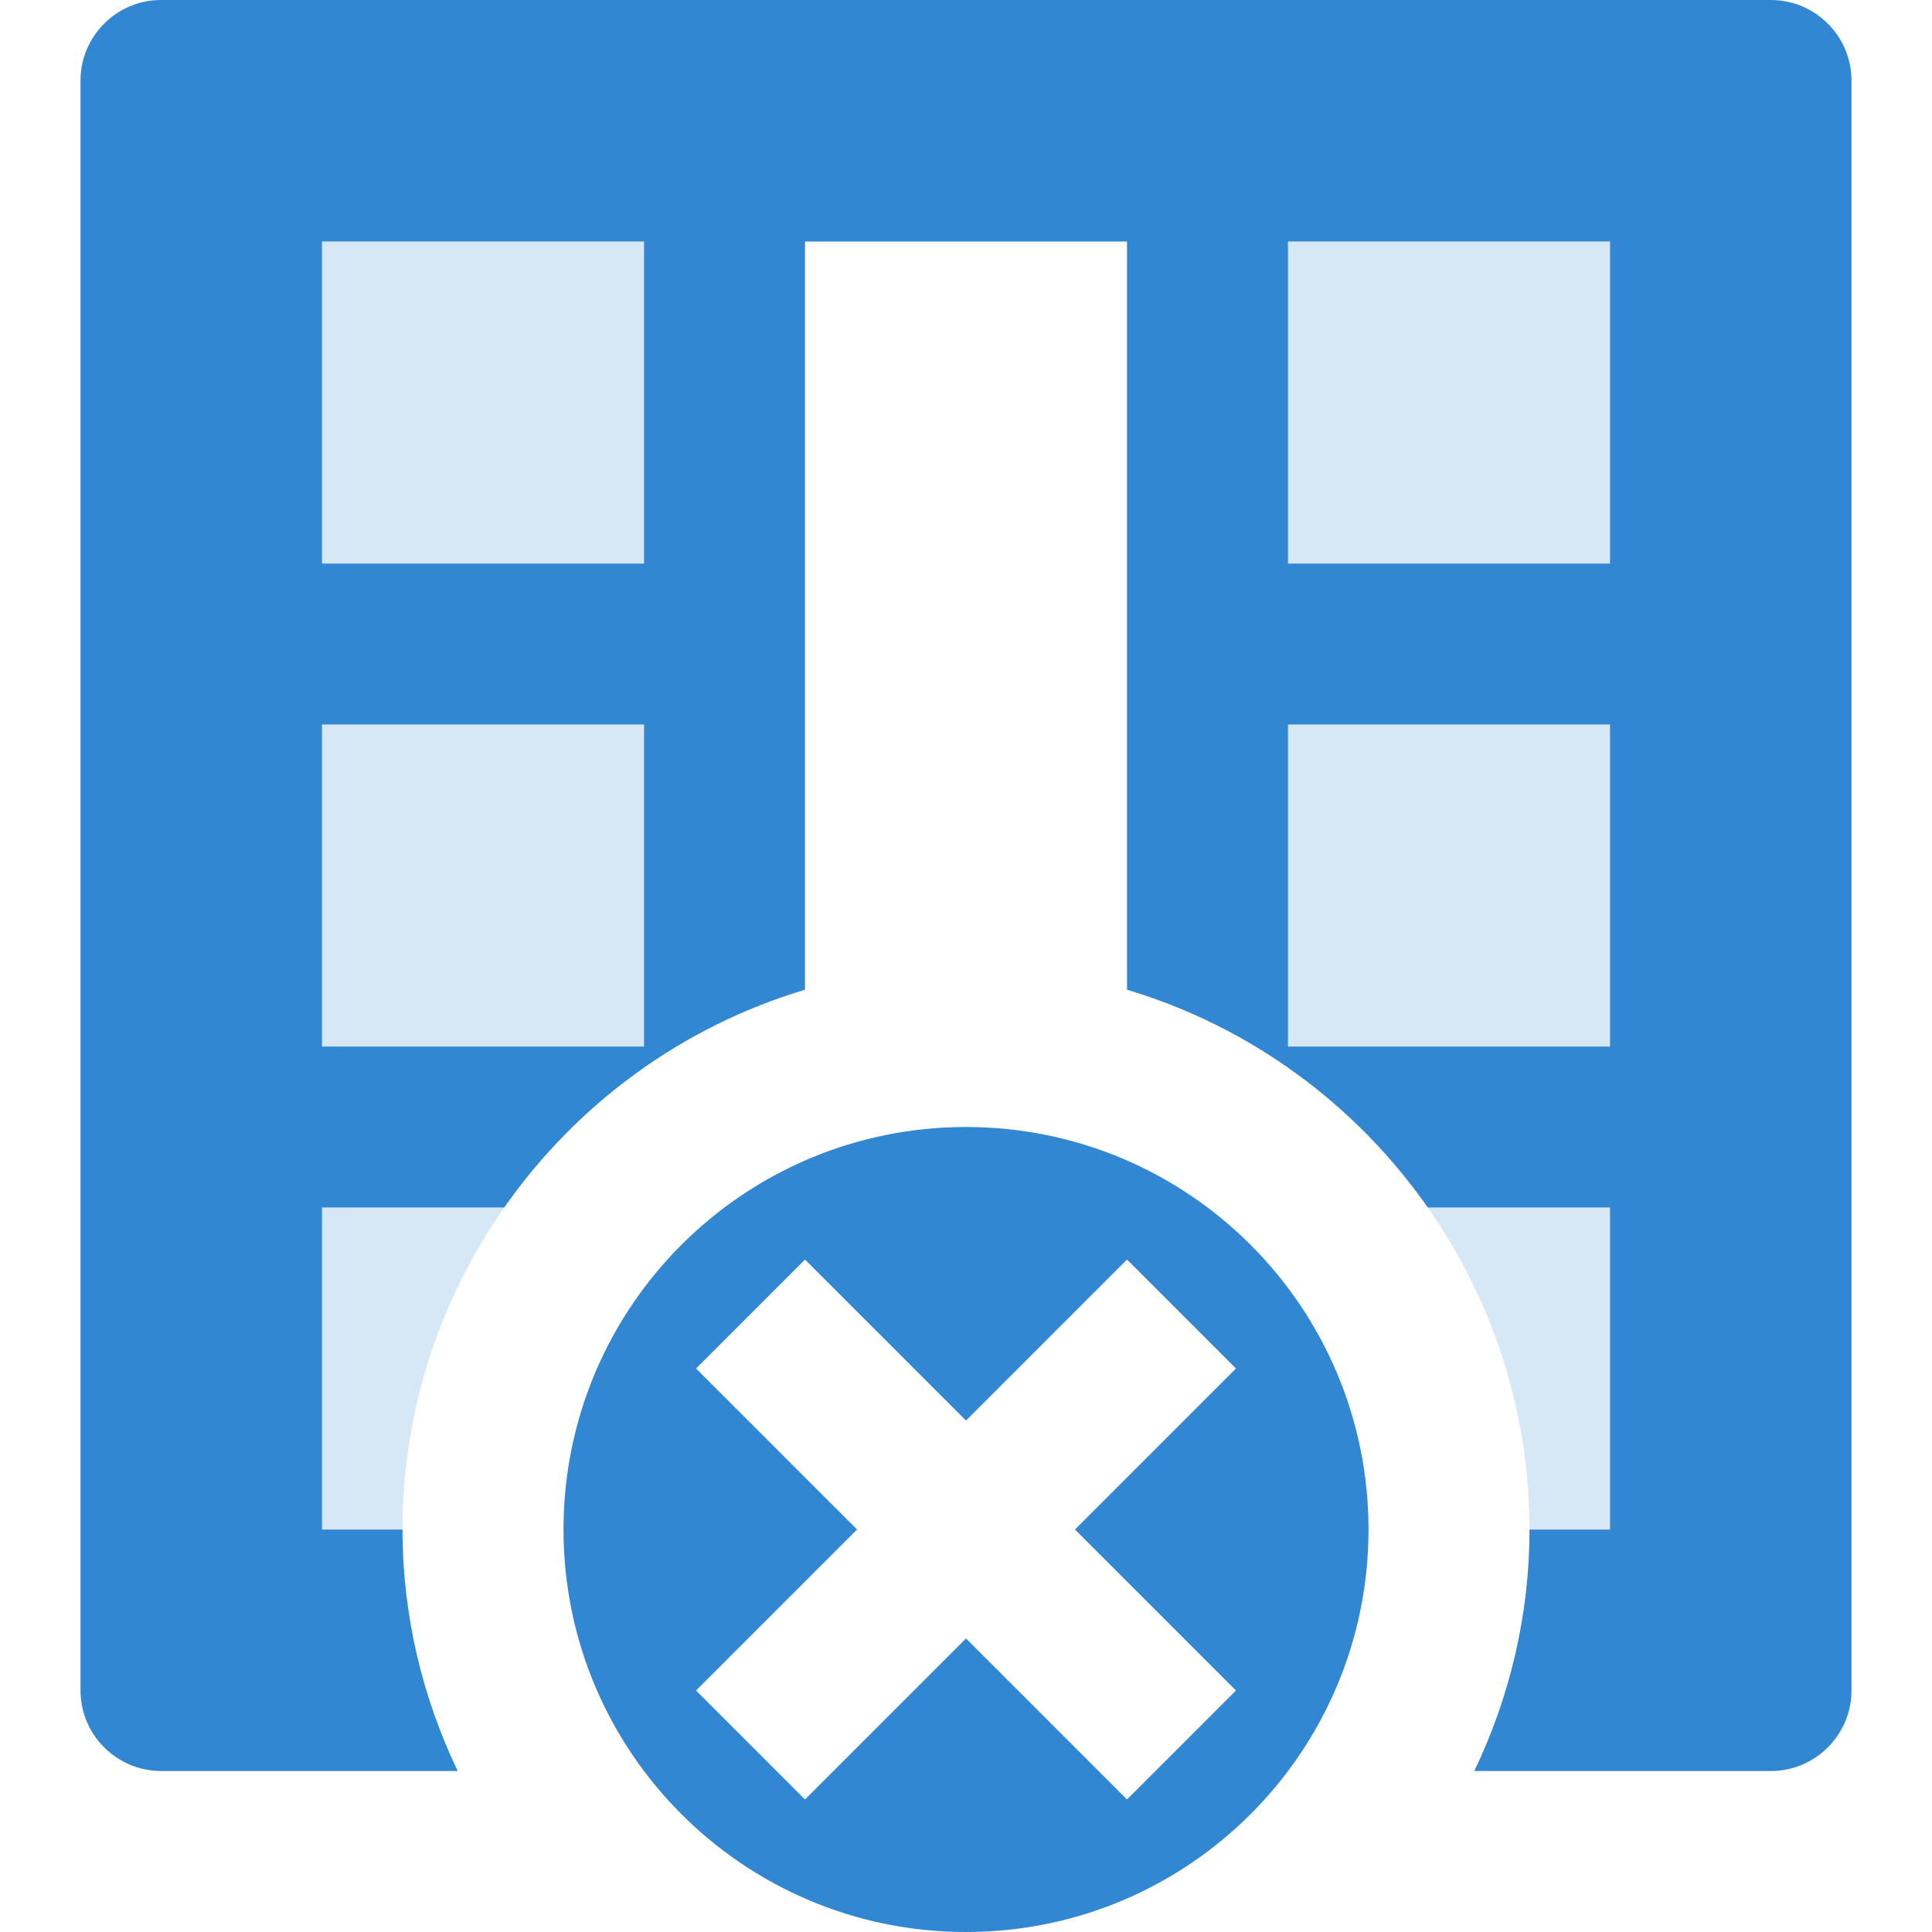 <?xml version="1.0" encoding="utf-8"?>
<!-- Generator: Adobe Illustrator 16.0.4, SVG Export Plug-In . SVG Version: 6.00 Build 0)  -->
<!DOCTYPE svg PUBLIC "-//W3C//DTD SVG 1.1//EN" "http://www.w3.org/Graphics/SVG/1.1/DTD/svg11.dtd">
<svg version="1.1" id="Layer_1" xmlns="http://www.w3.org/2000/svg" xmlns:xlink="http://www.w3.org/1999/xlink" x="0px" y="0px"
	 width="1152px" height="1152px" viewBox="0 0 1152 1152" enable-background="new 0 0 1152 1152" xml:space="preserve">
<path fill="#3287D2" d="M240,912h-48V720h108.656C343.641,658.547,406.5,612.094,480,590.156V144h192v446.156
	C745.5,612.094,808.359,658.547,851.344,720H960v192h-48c0,51.562-12,100.312-32.906,144H1056c26.391,0,48-21.609,48-48V48
	c0-26.391-21.609-48-48-48H96C69.609,0,48,21.609,48,48v960c0,26.391,21.609,48,48,48h176.906C252,1012.312,240,963.562,240,912z
	 M960,432v192H768V432H960z M960,144v192H768V144H960z M192,336V144h192v192H192z M192,624V432h192v192H192z"/>
<rect x="768" y="144" opacity="0.2" fill="#3287D2" width="192" height="192"/>
<rect x="768" y="432" opacity="0.2" fill="#3287D2" width="192" height="192"/>
<rect x="192" y="144" opacity="0.2" fill="#3287D2" width="192" height="192"/>
<rect x="192" y="432" opacity="0.2" fill="#3287D2" width="192" height="192"/>
<path opacity="0.2" fill="#3287D2" d="M192,720v192h48c0-71.391,22.547-137.531,60.656-192H192z"/>
<path opacity="0.2" fill="#3287D2" d="M851.344,720C889.453,774.469,912,840.609,912,912h48V720H851.344z"/>
<path fill="#3287D2" d="M816,912c0-132.562-107.438-240-240-240S336,779.438,336,912s107.438,240,240,240S816,1044.562,816,912z
	 M480,1072.969L415.031,1008l96-96l-96-96L480,751.031l96,96l96-96L736.969,816l-96,96l96,96L672,1072.969l-96-96L480,1072.969z"/>
</svg>
